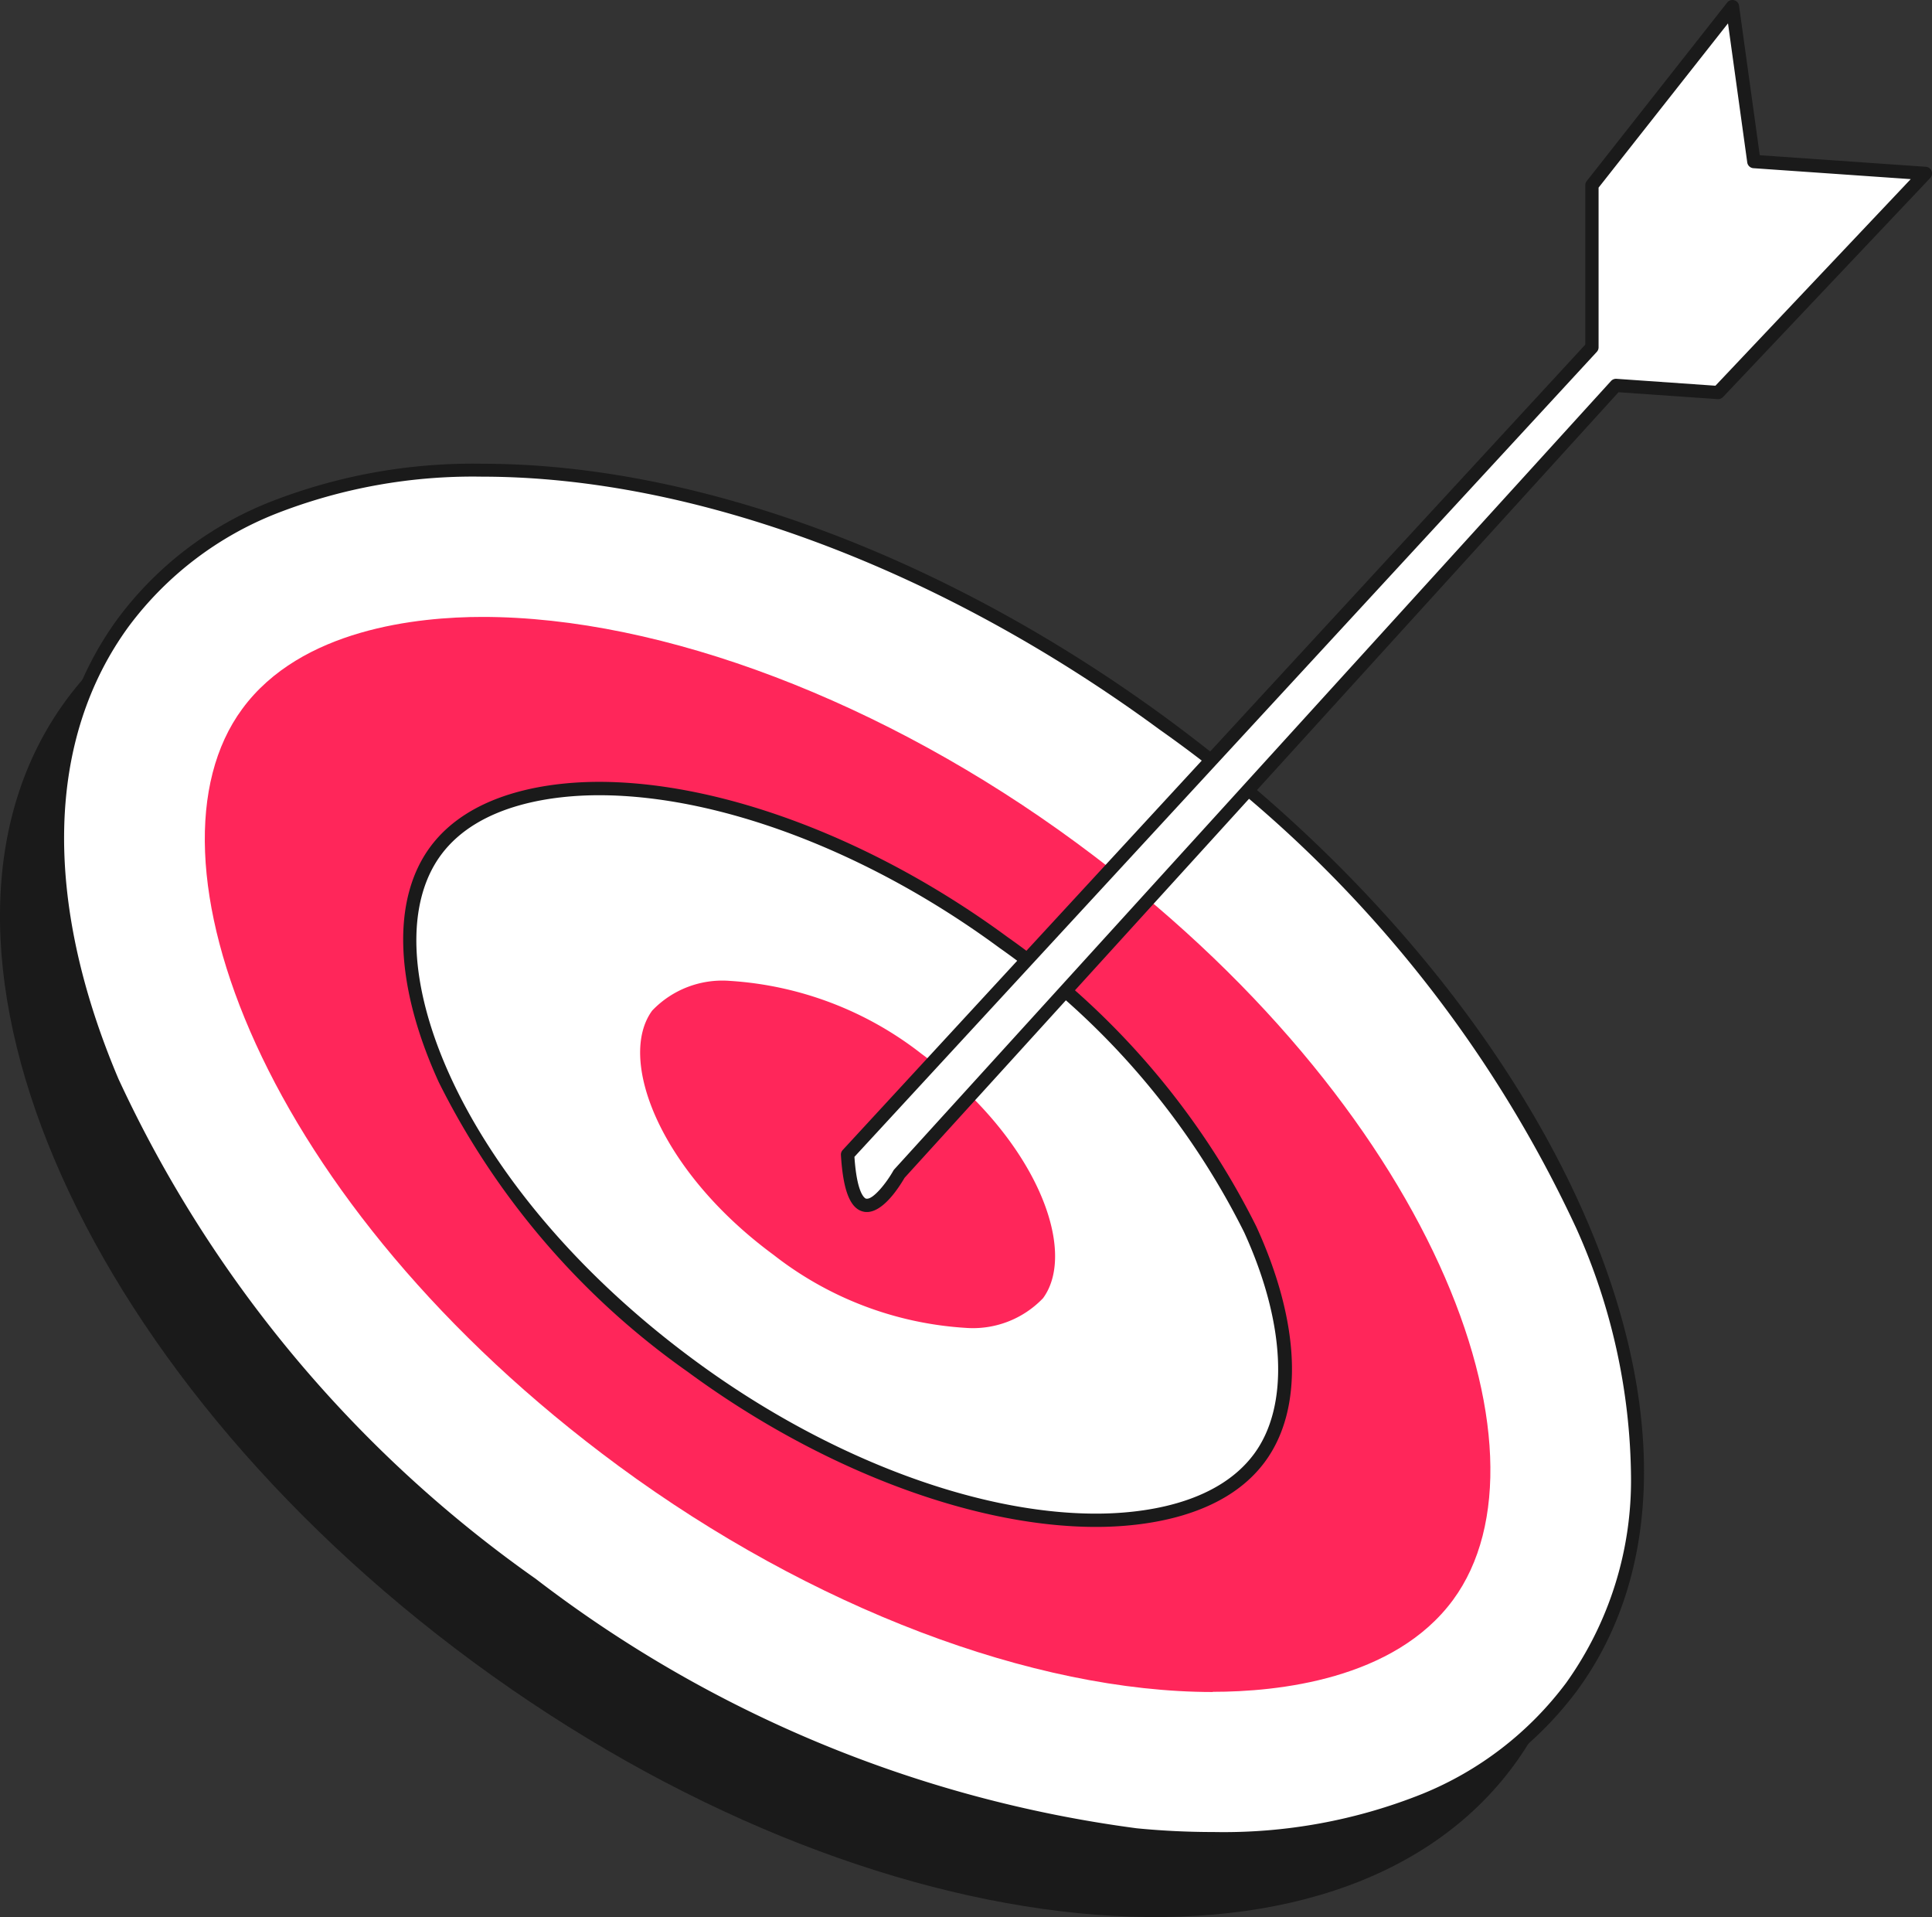 <svg xmlns="http://www.w3.org/2000/svg" xmlns:xlink="http://www.w3.org/1999/xlink" width="51.588" height="51.176" viewBox="0 0 51.588 51.176"><rect x="0" y="0" width="51.588" height="51.176" fill="#333333" stroke="none"/><defs><style>.a{fill:none;}.b{fill:#1a1a1a;}.c{fill:#fff;}.d{fill:#ff265a;}.e{clip-path:url(#a);}</style><clipPath id="a"><path class="a" d="M0,0H29.134V32.355H0Z" transform="translate(0.723 0.047)"/></clipPath></defs><g transform="translate(0 -0.776)"><path class="b" d="M29.538,6.8C40.213,14.649,45.086,26.152,40.424,32.49S23.329,37.6,12.654,29.747-2.894,10.391,1.768,4.054,18.863-1.056,29.538,6.8" transform="translate(0 15.409)"/><path class="c" d="M29.538,6.8C40.212,14.649,45.086,26.152,40.424,32.49s-17.095,5.11-27.77-2.743S-2.894,10.391,1.768,4.053,18.863-1.056,29.538,6.8" transform="translate(1.536 13.321)"/><path class="b" d="M31.057,36.888c-.676,0-1.382-.036-2.1-.106a33.923,33.923,0,0,1-16.227-6.727A33.9,33.9,0,0,1,1.481,16.565C-.6,11.653-.484,7.231,1.81,4.112A9.358,9.358,0,0,1,5.864,1.019,14.819,14.819,0,0,1,11.53,0c5.74,0,12.409,2.485,18.3,6.817,10.737,7.9,15.637,19.537,10.924,25.943a9.387,9.387,0,0,1-3.973,3.074A14.6,14.6,0,0,1,31.057,36.888ZM11.527.345a14.423,14.423,0,0,0-5.5.985A9.046,9.046,0,0,0,2.1,4.324c-2.216,3.013-2.318,7.311-.287,12.1a33.548,33.548,0,0,0,11.136,13.34A33.552,33.552,0,0,0,29,36.427c.7.069,1.4.1,2.061.1a14.263,14.263,0,0,0,5.561-1.016,9.043,9.043,0,0,0,3.847-2.967A9.289,9.289,0,0,0,42.2,27.031a16.514,16.514,0,0,0-1.465-6.63A33.6,33.6,0,0,0,29.617,7.1C23.778,2.809,17.184.345,11.527.345Z" transform="translate(1.351 13.156)"/><path class="d" d="M26.915,28.7c-4.8,0-10.731-2.255-15.866-6.034C1.521,15.653-1.9,6.387,1,2.455,2.569.319,5.691,0,7.413,0c4.8,0,10.731,2.256,15.866,6.034,9.528,7.008,12.943,16.274,10.052,20.206-1.572,2.136-4.694,2.455-6.416,2.455" transform="translate(5.469 17.245)"/><path class="c" d="M18.32,19.532c-3.267,0-7.3-1.535-10.8-4.107C1.035,10.655-1.291,4.348.679,1.67,1.748.217,3.874,0,5.046,0c3.267,0,7.3,1.535,10.8,4.106,6.485,4.771,8.811,11.078,6.841,13.755-1.069,1.454-3.2,1.67-4.367,1.67" transform="translate(10.95 21.827)"/><path class="b" d="M18.5,19.89c-3.3,0-7.381-1.549-10.906-4.143A20.791,20.791,0,0,1,.949,8.015C-.23,5.433-.315,3.147.718,1.743,1.834.226,4.023,0,5.229,0c3.3,0,7.381,1.548,10.906,4.142a20.809,20.809,0,0,1,6.647,7.732c1.18,2.581,1.265,4.867.232,6.272C21.9,19.663,19.71,19.89,18.5,19.89ZM5.229.357c-1.138,0-3.2.208-4.224,1.6-1.919,2.609.4,8.8,6.8,13.505,3.466,2.55,7.464,4.073,10.695,4.073,1.138,0,3.2-.208,4.224-1.6.939-1.276.838-3.486-.269-5.911a20.456,20.456,0,0,0-6.535-7.593C12.456,1.879,8.458.357,5.229.357Z" transform="translate(10.766 21.648)"/><path class="d" d="M8.688,9.263A9.245,9.245,0,0,1,3.565,7.316C.49,5.053-.612,2.063.322.793A2.59,2.59,0,0,1,2.393,0,9.25,9.25,0,0,1,7.514,1.948C10.589,4.21,11.692,7.2,10.758,8.471a2.589,2.589,0,0,1-2.071.792" transform="translate(17.093 26.961)"/><path class="c" d="M0,30.639,19.874,9.093V4.769L23.626,0,24.2,4.134l4.578.317L23.245,10.3l-2.734-.19L1.371,31.158S.155,33.362,0,30.639" transform="translate(22.633 0.954)"/><g transform="translate(21.731 0.729)"><path class="a" d="M0,0H29.134V32.355H0Z" transform="translate(0.723 0.047)"/><g class="e"><path class="b" d="M.691,32.356A.364.364,0,0,1,.6,32.345c-.353-.079-.543-.562-.6-1.518A.181.181,0,0,1,.048,30.7L19.876,9.2V4.947a.177.177,0,0,1,.037-.111L23.665.068A.181.181,0,0,1,23.806,0a.173.173,0,0,1,.046.006.177.177,0,0,1,.13.148l.553,3.99,4.433.308a.178.178,0,0,1,.118.3L23.553,10.6a.184.184,0,0,1-.135.055h-.007l-2.648-.184L1.7,31.442C1.539,31.716,1.126,32.356.691,32.356Zm23-31.738h0L20.231,5.009V9.271a.179.179,0,0,1-.047.122L.361,30.882C.432,31.943.666,32,.676,32L.7,32c.168,0,.5-.395.7-.749a.2.2,0,0,1,.024-.033l19.14-21.048a.184.184,0,0,1,.135-.058H20.7l2.651.185,5.215-5.515-4.2-.292a.179.179,0,0,1-.165-.153L23.686.618Z" transform="translate(0.723 0.047)"/></g></g></g></svg>